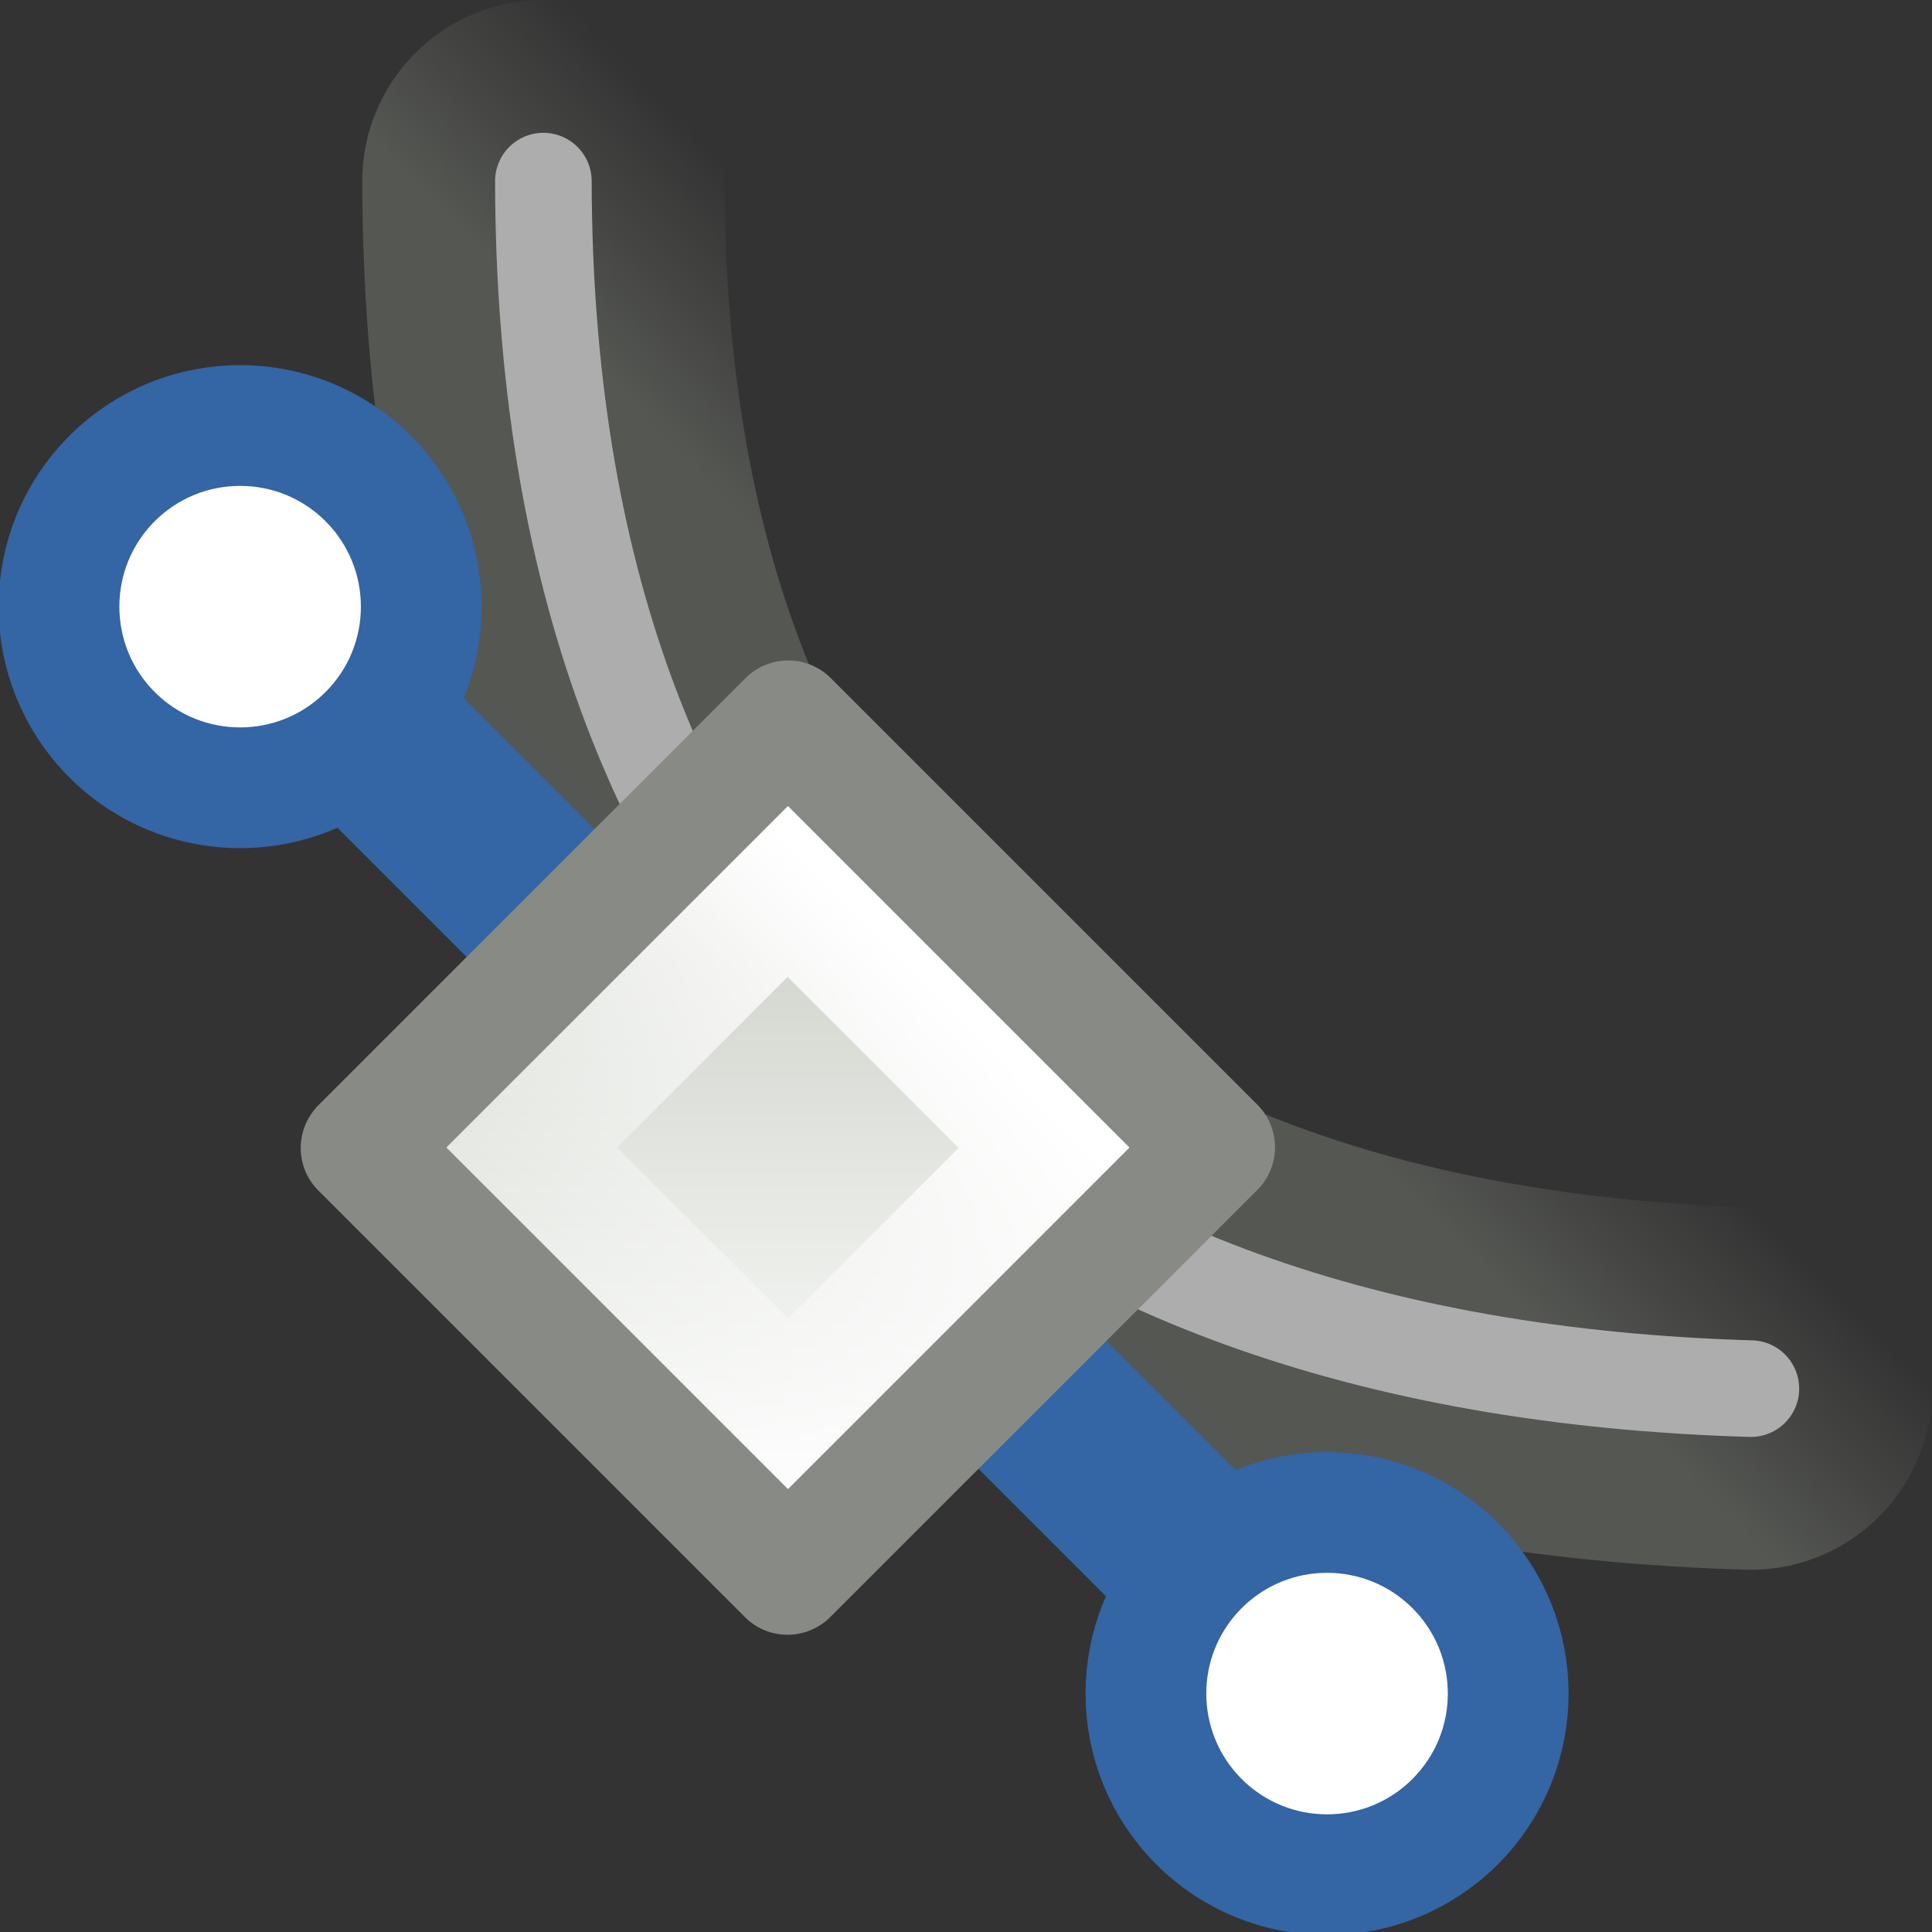<?xml version="1.0" encoding="UTF-8" standalone="no"?>
<svg
   xmlns:dc="http://purl.org/dc/elements/1.1/"
   xmlns:cc="http://creativecommons.org/ns#"
   xmlns:rdf="http://www.w3.org/1999/02/22-rdf-syntax-ns#"
   xmlns:svg="http://www.w3.org/2000/svg"
   xmlns="http://www.w3.org/2000/svg"
   xmlns:xlink="http://www.w3.org/1999/xlink"
   xmlns:sodipodi="http://sodipodi.sourceforge.net/DTD/sodipodi-0.dtd"
   xmlns:inkscape="http://www.inkscape.org/namespaces/inkscape"
   id="svg1"
   width="16"
   height="16"
   version="1.1"
   sodipodi:docname="node-type-symmetric.svg"
   viewBox="0 0 16 16">
  <rect x="0" y="0" width="16" height="16" fill="#333333" stroke="none"/>
  <sodipodi:namedview
     pagecolor="#ffffff"
     bordercolor="#666666"
     inkscape:rotation="0"
     borderopacity="1"
     objecttolerance="10"
     gridtolerance="10"
     guidetolerance="10"
     inkscape:pageopacity="0"
     inkscape:pageshadow="2"
     inkscape:window-width="640"
     inkscape:window-height="480"
     id="namedview42"
     showgrid="false" />
  <defs
     id="defs3">
    <linearGradient
       gradientTransform="matrix(1.914,0,0,2.114,-1346.042,-220.393)"
       gradientUnits="userSpaceOnUse"
       id="linearGradient14765"
       inkscape:collect="always"
       x1="1473.046"
       x2="1473.702"
       xlink:href="#linearGradient11913"
       y1="198.648"
       y2="197.933" />
    <linearGradient
       id="linearGradient10735">
      <stop
         id="stop10737"
         offset="0"
         style="stop-color:#c0c0c0;stop-opacity:0;" />
      <stop
         id="stop10739"
         offset="1"
         style="stop-color:#c0c0c0;stop-opacity:0;" />
    </linearGradient>
    <radialGradient
       cx="391"
       cy="279"
       fx="391"
       fy="279"
       gradientTransform="matrix(0.727,0,0,0.727,1733.091,77.091)"
       gradientUnits="userSpaceOnUse"
       id="radialGradient14743"
       inkscape:collect="always"
       r="8"
       xlink:href="#linearGradient10735" />
    <linearGradient
       gradientTransform="matrix(0.825,0,0,0.825,-1.4,72.286)"
       gradientUnits="userSpaceOnUse"
       id="linearGradient13754"
       inkscape:collect="always"
       x1="-8.688"
       x2="-8.688"
       xlink:href="#linearGradient8357"
       y1="410.109"
       y2="417.386" />
    <linearGradient
       id="linearGradient11913"
       inkscape:collect="always">
      <stop
         id="stop11915"
         offset="0"
         style="stop-color:#555753;stop-opacity:1;" />
      <stop
         id="stop11917"
         offset="1"
         style="stop-color:#555753;stop-opacity:0;" />
    </linearGradient>
    <linearGradient
       gradientTransform="matrix(1.146,0,0,1.14,-23.469,-45.702)"
       gradientUnits="userSpaceOnUse"
       id="linearGradient13752"
       inkscape:collect="always"
       x1="12.198"
       x2="15.699"
       xlink:href="#linearGradient7430"
       y1="401.096"
       y2="404.598" />
    <linearGradient
       id="linearGradient7430"
       inkscape:collect="always">
      <stop
         id="stop7432"
         offset="0"
         style="stop-color:#d3d7cf;stop-opacity:1;" />
      <stop
         id="stop7434"
         offset="1"
         style="stop-color:#fafbfa;stop-opacity:1" />
    </linearGradient>
    <linearGradient
       id="linearGradient8357"
       inkscape:collect="always">
      <stop
         id="stop8359"
         offset="0"
         style="stop-color:white;stop-opacity:1;" />
      <stop
         id="stop8361"
         offset="1"
         style="stop-color:white;stop-opacity:0;" />
    </linearGradient>
  </defs>
  <g
     id="node_symmetric"
     transform="translate(-1464,-192)">
    <path
       d="m 1478.5,203.5 c -6.276,-0.184 -9.988,-3.58 -10,-10"
       id="path14758"
       inkscape:connector-curvature="0"
       sodipodi:nodetypes="cc"
       style="display:inline;overflow:visible;visibility:visible;fill:none;fill-opacity:1;fill-rule:evenodd;stroke:url(#linearGradient14765);stroke-width:3;stroke-linecap:round;stroke-linejoin:miter;stroke-miterlimit:4;stroke-dasharray:none;stroke-dashoffset:0;stroke-opacity:1;marker:none;marker-start:none;marker-mid:none;marker-end:none;enable-background:accumulate" />
    <rect
       height="16"
       id="rect12820"
       style="display:inline;overflow:visible;visibility:visible;fill:url(#radialGradient14743);fill-opacity:1;fill-rule:evenodd;stroke:none;stroke-width:1.193;stroke-linecap:square;stroke-linejoin:round;stroke-miterlimit:0;stroke-dasharray:none;stroke-dashoffset:0;stroke-opacity:1;marker:none;marker-start:none;marker-mid:none;marker-end:none;enable-background:accumulate"
       width="16"
       x="1464"
       y="192" />
    <path
       d="m 1478.5,203.5 c -6.276,-0.184 -9.988,-3.58 -10,-10"
       id="path14767"
       inkscape:connector-curvature="0"
       sodipodi:nodetypes="cc"
       style="display:inline;overflow:visible;visibility:visible;opacity:1;fill:none;fill-opacity:1;fill-rule:evenodd;stroke:#adadad;stroke-width:0.8;stroke-linecap:round;stroke-linejoin:miter;stroke-miterlimit:4;stroke-dasharray:none;stroke-dashoffset:0;stroke-opacity:1;marker:none;marker-start:none;marker-mid:none;marker-end:none;enable-background:accumulate" />
    <g
       id="g14745"
       transform="rotate(45,1472.207,200.086)">
      <path
         d="m 1465.636,202.293 h 12.728"
         id="path13735"
         inkscape:connector-curvature="0"
         sodipodi:nodetypes="cc"
         style="fill:#3465a4;fill-opacity:0.75;fill-rule:evenodd;stroke:#3465a4;stroke-width:1.5;stroke-linecap:butt;stroke-linejoin:miter;stroke-miterlimit:4;stroke-dasharray:none;stroke-opacity:1" />
      <circle
         cx="191.578"
         cy="423.016"
         id="path17108"
         r="1.422"
         style="fill:#ffffff;fill-opacity:1;stroke:#3465a4;stroke-width:0.948;stroke-linecap:round;stroke-linejoin:miter;stroke-miterlimit:4;stroke-dasharray:none;stroke-opacity:1"
         transform="matrix(1.055,0,0,1.055,1263.53,-243.964)" />
      <circle
         cx="191.578"
         cy="423.016"
         id="path16358"
         r="1.422"
         style="fill:#ffffff;fill-opacity:1;stroke:#3465a4;stroke-width:0.948;stroke-linecap:round;stroke-linejoin:miter;stroke-miterlimit:4;stroke-dasharray:none;stroke-opacity:1"
         transform="matrix(1.055,0,0,1.055,1276.26,-243.964)" />
    </g>
    <g
       id="use14635"
       inkscape:label="#g14630"
       transform="rotate(45,1457.407,227.923)">
      <g
         id="g6643"
         transform="matrix(0.727,0,0,0.731,1453.818,-102.005)">
        <path
           d="m -11.438,409.674 h 6.875 v 6.839 h -6.875 z"
           id="path6645"
           inkscape:connector-curvature="0"
           style="fill:url(#linearGradient13752);fill-opacity:1;stroke:#888a85;stroke-width:1.371;stroke-linecap:round;stroke-linejoin:round;stroke-miterlimit:4;stroke-opacity:1" />
        <path
           d="m -10.063,411.042 h 4.125 v 4.104 h -4.125 z"
           id="path6647"
           inkscape:connector-curvature="0"
           style="fill:none;fill-opacity:1;stroke:url(#linearGradient13754);stroke-width:1.371;stroke-linecap:round;stroke-linejoin:miter;stroke-miterlimit:4;stroke-opacity:1" />
      </g>
    </g>
  </g>
</svg>
